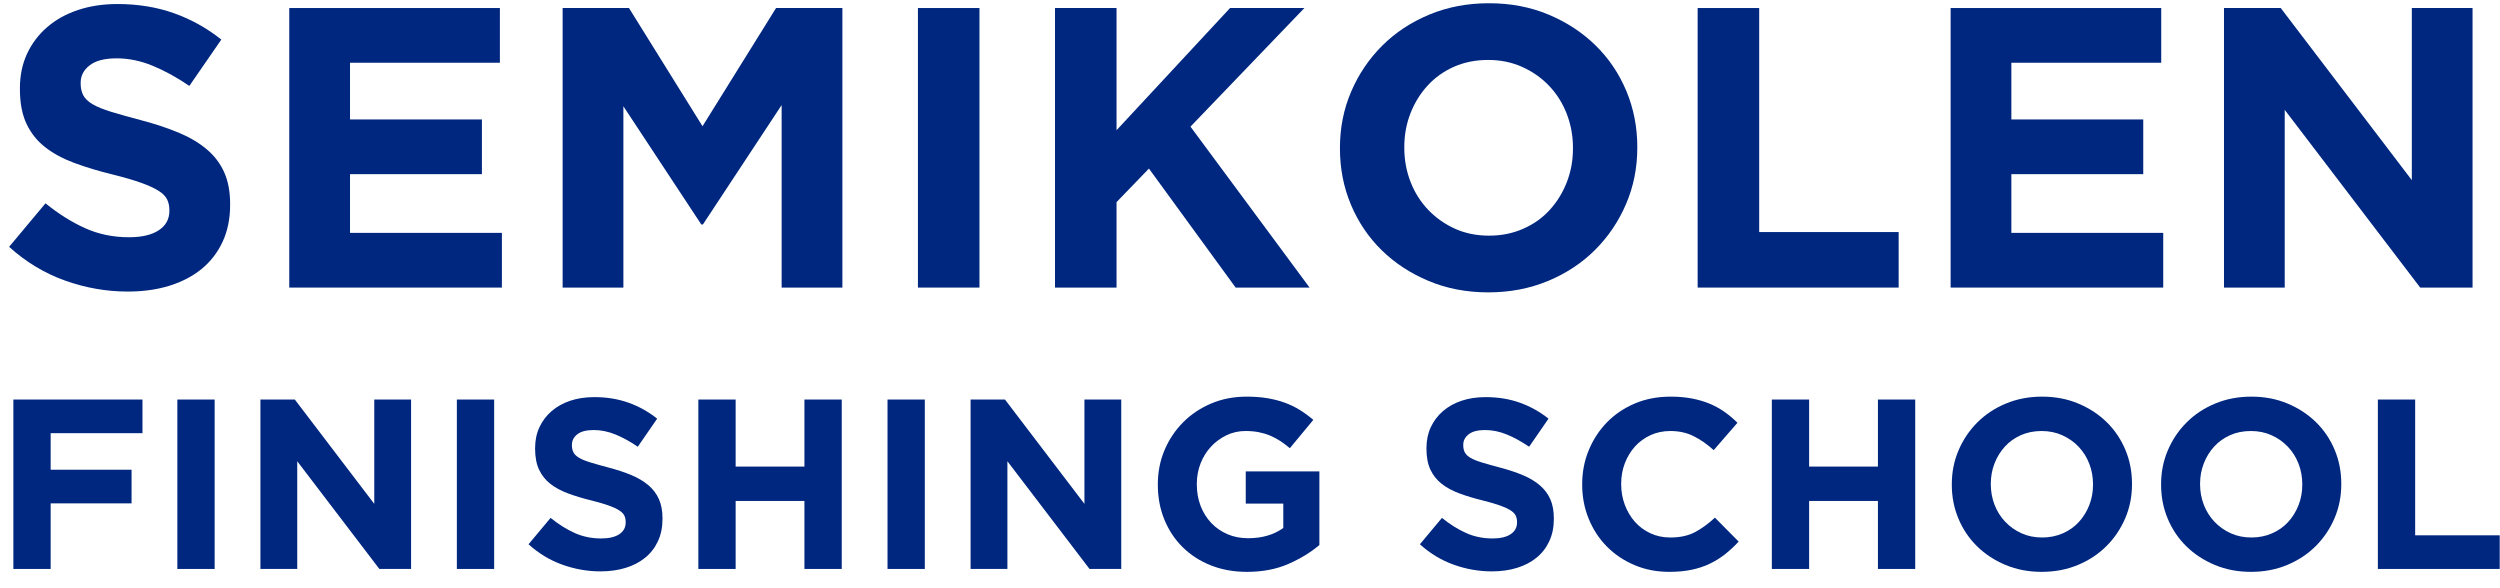 <svg width="136" height="32" viewBox="0 0 136 32" fill="none" xmlns="http://www.w3.org/2000/svg">
<path d="M6.953 15.861C5.794 15.861 4.656 15.662 3.54 15.264C2.424 14.865 1.409 14.254 0.496 13.428L2.475 11.06C3.17 11.625 3.884 12.074 4.616 12.407C5.348 12.74 6.149 12.906 7.018 12.906C7.714 12.906 8.254 12.78 8.638 12.526C9.022 12.273 9.214 11.922 9.214 11.473V11.429C9.214 11.212 9.174 11.02 9.094 10.854C9.014 10.687 8.862 10.531 8.637 10.386C8.411 10.242 8.099 10.097 7.699 9.952C7.299 9.807 6.78 9.655 6.141 9.496C5.37 9.308 4.673 9.098 4.048 8.866C3.423 8.634 2.892 8.348 2.457 8.007C2.021 7.667 1.683 7.244 1.443 6.737C1.203 6.23 1.083 5.6 1.083 4.847V4.803C1.083 4.108 1.213 3.482 1.472 2.924C1.731 2.367 2.095 1.885 2.563 1.48C3.031 1.074 3.59 0.762 4.239 0.545C4.889 0.328 5.605 0.219 6.388 0.219C7.504 0.219 8.529 0.386 9.464 0.719C10.399 1.052 11.258 1.53 12.04 2.153L10.301 4.673C9.62 4.21 8.953 3.844 8.301 3.576C7.649 3.308 6.997 3.174 6.344 3.174C5.692 3.174 5.203 3.3 4.877 3.554C4.551 3.807 4.388 4.123 4.388 4.499V4.543C4.388 4.789 4.435 5.002 4.529 5.183C4.624 5.364 4.795 5.527 5.042 5.672C5.289 5.817 5.627 5.955 6.055 6.085C6.484 6.215 7.025 6.368 7.679 6.541C8.45 6.744 9.136 6.972 9.739 7.225C10.342 7.479 10.851 7.783 11.265 8.138C11.68 8.493 11.992 8.909 12.203 9.387C12.414 9.865 12.519 10.437 12.519 11.103V11.147C12.519 11.9 12.382 12.57 12.108 13.156C11.835 13.743 11.453 14.235 10.964 14.634C10.474 15.032 9.89 15.336 9.211 15.546C8.532 15.756 7.779 15.861 6.953 15.861Z" fill="#00277F"/>
<path d="M15.736 0.437H27.194V3.413H19.041V6.498H26.216V9.474H19.041V12.668H27.303V15.644H15.736V0.437Z" fill="#00277F"/>
<path d="M30.607 0.437H34.216L38.217 6.867L42.217 0.437H45.826V15.644H42.521V5.716L38.238 12.211H38.151L33.912 5.781V15.644H30.607V0.437Z" fill="#00277F"/>
<path d="M53.283 0.437H49.935V15.644H53.283V0.437Z" fill="#00277F"/>
<path d="M57.392 0.437H60.74V7.084L66.915 0.437H70.958L64.762 6.889L71.241 15.644H67.219L62.502 9.17L60.74 10.995V15.644H57.392V0.437Z" fill="#00277F"/>
<path d="M81.003 12.82C81.67 12.82 82.286 12.697 82.851 12.45C83.416 12.204 83.898 11.864 84.297 11.429C84.695 10.995 85.007 10.492 85.231 9.919C85.456 9.347 85.569 8.735 85.569 8.084V8.04C85.569 7.388 85.456 6.773 85.231 6.194C85.007 5.614 84.688 5.107 84.275 4.673C83.862 4.238 83.372 3.894 82.807 3.641C82.242 3.387 81.626 3.261 80.959 3.261C80.278 3.261 79.659 3.384 79.101 3.63C78.543 3.876 78.064 4.217 77.666 4.651C77.267 5.086 76.955 5.589 76.731 6.161C76.506 6.733 76.394 7.345 76.394 7.997V8.04C76.394 8.692 76.506 9.307 76.731 9.887C76.955 10.466 77.274 10.973 77.687 11.408C78.101 11.842 78.586 12.186 79.144 12.44C79.702 12.693 80.322 12.82 81.003 12.82ZM80.959 15.905C79.785 15.905 78.706 15.698 77.72 15.285C76.734 14.873 75.883 14.315 75.165 13.613C74.448 12.91 73.89 12.085 73.491 11.136C73.093 10.187 72.893 9.17 72.893 8.084V8.04C72.893 6.954 73.096 5.937 73.502 4.988C73.908 4.039 74.47 3.206 75.187 2.49C75.904 1.773 76.76 1.208 77.752 0.795C78.745 0.382 79.829 0.176 81.003 0.176C82.177 0.176 83.257 0.382 84.242 0.795C85.228 1.208 86.079 1.766 86.796 2.468C87.514 3.17 88.072 3.996 88.471 4.944C88.869 5.893 89.069 6.911 89.069 7.997V8.04C89.069 9.126 88.866 10.144 88.46 11.092C88.054 12.041 87.493 12.874 86.775 13.591C86.058 14.308 85.203 14.873 84.21 15.285C83.217 15.698 82.133 15.905 80.959 15.905Z" fill="#00277F"/>
<path d="M92.352 0.437H95.7V12.624H103.287V15.644H92.352V0.437Z" fill="#00277F"/>
<path d="M106.114 0.437H117.571V3.413H109.418V6.498H116.593V9.474H109.418V12.668H117.68V15.644H106.114V0.437Z" fill="#00277F"/>
<path d="M120.985 0.437H124.072L131.203 9.8V0.437H134.507V15.644H131.659L124.289 5.976V15.644H120.985V0.437Z" fill="#00277F"/>
<path d="M0.727 21.735H7.75V23.565H2.756V25.553H7.157V27.383H2.756V30.951H0.727V21.735Z" fill="#00277F"/>
<path d="M11.677 21.735H9.647V30.951H11.677V21.735Z" fill="#00277F"/>
<path d="M14.167 21.735H16.038L20.36 27.41V21.735H22.363V30.951H20.637L16.17 25.092V30.951H14.167V21.735Z" fill="#00277F"/>
<path d="M26.882 21.735H24.853V30.951H26.882V21.735Z" fill="#00277F"/>
<path d="M32.667 31.083C31.964 31.083 31.274 30.962 30.598 30.721C29.922 30.48 29.307 30.109 28.753 29.608L29.952 28.173C30.374 28.515 30.807 28.788 31.25 28.989C31.694 29.191 32.179 29.292 32.706 29.292C33.128 29.292 33.455 29.216 33.688 29.062C33.921 28.908 34.037 28.695 34.037 28.423V28.397C34.037 28.265 34.013 28.149 33.964 28.048C33.916 27.947 33.824 27.853 33.687 27.765C33.55 27.677 33.361 27.59 33.119 27.502C32.877 27.414 32.562 27.322 32.174 27.225C31.707 27.111 31.285 26.984 30.906 26.843C30.527 26.703 30.206 26.53 29.941 26.323C29.677 26.117 29.472 25.86 29.327 25.553C29.182 25.246 29.109 24.864 29.109 24.408V24.381C29.109 23.96 29.188 23.58 29.345 23.242C29.502 22.904 29.722 22.612 30.006 22.367C30.289 22.121 30.628 21.932 31.022 21.8C31.416 21.669 31.85 21.603 32.324 21.603C33.001 21.603 33.622 21.704 34.189 21.906C34.755 22.108 35.276 22.397 35.75 22.775L34.696 24.302C34.283 24.021 33.879 23.8 33.484 23.637C33.088 23.475 32.693 23.394 32.298 23.394C31.902 23.394 31.606 23.47 31.408 23.624C31.211 23.778 31.112 23.969 31.112 24.197V24.223C31.112 24.372 31.14 24.502 31.198 24.612C31.255 24.721 31.358 24.82 31.508 24.908C31.658 24.996 31.863 25.079 32.123 25.158C32.382 25.237 32.711 25.329 33.107 25.435C33.574 25.558 33.99 25.696 34.355 25.849C34.721 26.003 35.029 26.187 35.28 26.402C35.531 26.617 35.721 26.87 35.848 27.159C35.976 27.449 36.04 27.796 36.04 28.2V28.226C36.04 28.682 35.957 29.088 35.791 29.444C35.625 29.799 35.394 30.098 35.097 30.339C34.801 30.581 34.447 30.765 34.035 30.892C33.623 31.019 33.167 31.083 32.667 31.083Z" fill="#00277F"/>
<path d="M37.99 21.735H40.019V25.382H43.761V21.735H45.791V30.951H43.761V27.252H40.019V30.951H37.99V21.735Z" fill="#00277F"/>
<path d="M50.31 21.735H48.281V30.951H50.31V21.735Z" fill="#00277F"/>
<path d="M52.8 21.735H54.671L58.993 27.41V21.735H60.996V30.951H59.27L54.803 25.092V30.951H52.8V21.735Z" fill="#00277F"/>
<path d="M67.835 31.109C67.114 31.109 66.458 30.991 65.865 30.754C65.272 30.517 64.763 30.188 64.336 29.766C63.91 29.345 63.579 28.845 63.342 28.265C63.104 27.686 62.986 27.054 62.986 26.369V26.343C62.986 25.685 63.106 25.068 63.348 24.493C63.59 23.918 63.926 23.413 64.356 22.979C64.787 22.544 65.296 22.202 65.885 21.952C66.473 21.702 67.119 21.577 67.821 21.577C68.234 21.577 68.61 21.605 68.948 21.662C69.286 21.72 69.6 21.8 69.89 21.906C70.18 22.011 70.452 22.143 70.707 22.301C70.962 22.459 71.208 22.639 71.445 22.841L70.167 24.381C69.991 24.232 69.816 24.1 69.64 23.986C69.464 23.872 69.282 23.776 69.093 23.697C68.904 23.617 68.7 23.556 68.48 23.512C68.261 23.468 68.019 23.447 67.755 23.447C67.386 23.447 67.042 23.523 66.722 23.677C66.401 23.831 66.12 24.038 65.878 24.298C65.636 24.557 65.448 24.861 65.311 25.208C65.175 25.556 65.107 25.927 65.107 26.323V26.35C65.107 26.772 65.175 27.161 65.311 27.518C65.448 27.874 65.641 28.184 65.891 28.448C66.141 28.712 66.436 28.916 66.774 29.061C67.112 29.207 67.488 29.279 67.9 29.279C68.656 29.279 69.293 29.094 69.811 28.722V27.396H67.769V25.645H71.775V29.648C71.3 30.052 70.736 30.396 70.081 30.681C69.427 30.967 68.678 31.109 67.835 31.109Z" fill="#00277F"/>
<path d="M81.156 31.083C80.453 31.083 79.764 30.962 79.087 30.721C78.411 30.48 77.796 30.109 77.243 29.608L78.442 28.173C78.863 28.515 79.296 28.788 79.74 28.989C80.183 29.191 80.668 29.292 81.195 29.292C81.617 29.292 81.945 29.216 82.177 29.062C82.41 28.908 82.526 28.695 82.526 28.423V28.397C82.526 28.265 82.502 28.149 82.454 28.048C82.405 27.947 82.313 27.853 82.177 27.765C82.04 27.677 81.85 27.59 81.608 27.502C81.366 27.414 81.051 27.322 80.663 27.225C80.197 27.111 79.774 26.984 79.395 26.843C79.017 26.703 78.695 26.53 78.431 26.323C78.166 26.117 77.962 25.86 77.816 25.553C77.671 25.246 77.599 24.864 77.599 24.408V24.381C77.599 23.96 77.677 23.58 77.834 23.242C77.991 22.904 78.212 22.612 78.495 22.367C78.779 22.121 79.117 21.932 79.511 21.8C79.905 21.669 80.339 21.603 80.813 21.603C81.49 21.603 82.112 21.704 82.678 21.906C83.245 22.108 83.765 22.397 84.239 22.775L83.185 24.302C82.772 24.021 82.368 23.8 81.973 23.637C81.578 23.475 81.182 23.394 80.787 23.394C80.392 23.394 80.095 23.47 79.898 23.624C79.7 23.778 79.601 23.969 79.601 24.197V24.223C79.601 24.372 79.63 24.502 79.687 24.612C79.744 24.721 79.848 24.82 79.998 24.908C80.147 24.996 80.352 25.079 80.612 25.158C80.872 25.237 81.2 25.329 81.596 25.435C82.063 25.558 82.479 25.696 82.845 25.849C83.21 26.003 83.519 26.187 83.769 26.402C84.02 26.617 84.21 26.87 84.338 27.159C84.466 27.449 84.529 27.796 84.529 28.2V28.226C84.529 28.682 84.447 29.088 84.28 29.444C84.115 29.799 83.884 30.098 83.587 30.339C83.29 30.581 82.936 30.765 82.524 30.892C82.113 31.019 81.657 31.083 81.156 31.083Z" fill="#00277F"/>
<path d="M90.801 31.109C90.125 31.109 89.497 30.986 88.917 30.741C88.337 30.495 87.837 30.159 87.415 29.733C86.993 29.308 86.664 28.805 86.427 28.226C86.189 27.647 86.071 27.028 86.071 26.369V26.343C86.071 25.685 86.189 25.068 86.427 24.493C86.664 23.918 86.993 23.413 87.415 22.979C87.837 22.544 88.342 22.202 88.93 21.952C89.519 21.702 90.169 21.577 90.88 21.577C91.311 21.577 91.704 21.612 92.06 21.682C92.416 21.752 92.738 21.849 93.028 21.972C93.318 22.095 93.586 22.244 93.832 22.419C94.078 22.595 94.306 22.788 94.517 22.999L93.225 24.487C92.865 24.162 92.499 23.907 92.126 23.723C91.752 23.538 91.333 23.447 90.867 23.447C90.481 23.447 90.123 23.521 89.793 23.67C89.464 23.82 89.18 24.026 88.943 24.289C88.706 24.552 88.522 24.857 88.39 25.204C88.258 25.551 88.192 25.922 88.192 26.317V26.343C88.192 26.738 88.258 27.111 88.39 27.462C88.522 27.813 88.704 28.121 88.937 28.384C89.169 28.647 89.451 28.856 89.78 29.009C90.109 29.163 90.472 29.24 90.867 29.24C91.394 29.24 91.84 29.143 92.205 28.95C92.569 28.757 92.932 28.494 93.292 28.16L94.583 29.463C94.346 29.718 94.1 29.946 93.845 30.148C93.59 30.35 93.311 30.523 93.008 30.668C92.705 30.813 92.374 30.923 92.013 30.997C91.653 31.072 91.249 31.109 90.801 31.109Z" fill="#00277F"/>
<path d="M96.388 21.735H98.417V25.382H102.159V21.735H104.188V30.951H102.159V27.252H98.417V30.951H96.388V21.735Z" fill="#00277F"/>
<path d="M111.093 29.24C111.497 29.24 111.871 29.165 112.213 29.016C112.556 28.867 112.848 28.66 113.089 28.397C113.331 28.134 113.52 27.829 113.656 27.482C113.792 27.135 113.86 26.764 113.86 26.369V26.343C113.86 25.948 113.792 25.575 113.656 25.224C113.52 24.873 113.327 24.566 113.076 24.302C112.826 24.039 112.529 23.83 112.187 23.677C111.844 23.523 111.471 23.447 111.067 23.447C110.654 23.447 110.278 23.521 109.94 23.67C109.602 23.82 109.312 24.026 109.07 24.289C108.829 24.552 108.64 24.857 108.504 25.204C108.368 25.551 108.3 25.922 108.3 26.317V26.343C108.3 26.738 108.368 27.111 108.504 27.462C108.64 27.813 108.833 28.121 109.084 28.384C109.334 28.647 109.628 28.856 109.966 29.009C110.305 29.163 110.68 29.24 111.093 29.24ZM111.067 31.109C110.355 31.109 109.7 30.984 109.103 30.734C108.506 30.484 107.99 30.146 107.555 29.72C107.12 29.295 106.782 28.794 106.541 28.219C106.299 27.644 106.178 27.028 106.178 26.369V26.343C106.178 25.685 106.301 25.068 106.547 24.493C106.793 23.918 107.134 23.413 107.568 22.979C108.003 22.544 108.522 22.202 109.123 21.952C109.725 21.702 110.381 21.577 111.093 21.577C111.805 21.577 112.459 21.702 113.056 21.952C113.654 22.202 114.17 22.54 114.605 22.966C115.039 23.391 115.377 23.892 115.619 24.467C115.861 25.042 115.981 25.658 115.981 26.317V26.343C115.981 27.001 115.859 27.618 115.613 28.193C115.366 28.768 115.026 29.273 114.591 29.707C114.156 30.142 113.638 30.484 113.037 30.734C112.435 30.984 111.778 31.109 111.067 31.109Z" fill="#00277F"/>
<path d="M122.478 29.24C122.882 29.24 123.255 29.165 123.597 29.016C123.94 28.867 124.232 28.66 124.474 28.397C124.715 28.134 124.904 27.829 125.04 27.482C125.176 27.135 125.244 26.764 125.244 26.369V26.343C125.244 25.948 125.176 25.575 125.04 25.224C124.904 24.873 124.711 24.566 124.46 24.302C124.21 24.039 123.914 23.83 123.571 23.677C123.228 23.523 122.855 23.447 122.451 23.447C122.038 23.447 121.663 23.521 121.324 23.67C120.986 23.82 120.696 24.026 120.455 24.289C120.213 24.552 120.024 24.857 119.888 25.204C119.752 25.551 119.684 25.922 119.684 26.317V26.343C119.684 26.738 119.752 27.111 119.888 27.462C120.024 27.813 120.218 28.121 120.468 28.384C120.719 28.647 121.013 28.856 121.351 29.009C121.689 29.163 122.065 29.24 122.478 29.24ZM122.451 31.109C121.74 31.109 121.085 30.984 120.488 30.734C119.89 30.484 119.374 30.146 118.939 29.72C118.505 29.295 118.167 28.794 117.925 28.219C117.684 27.644 117.563 27.028 117.563 26.369V26.343C117.563 25.685 117.686 25.068 117.932 24.493C118.178 23.918 118.518 23.413 118.953 22.979C119.388 22.544 119.906 22.202 120.508 21.952C121.109 21.702 121.766 21.577 122.478 21.577C123.189 21.577 123.844 21.702 124.441 21.952C125.038 22.202 125.554 22.54 125.989 22.966C126.424 23.391 126.762 23.892 127.004 24.467C127.245 25.042 127.366 25.658 127.366 26.317V26.343C127.366 27.001 127.243 27.618 126.997 28.193C126.751 28.768 126.41 29.273 125.976 29.707C125.541 30.142 125.023 30.484 124.421 30.734C123.819 30.984 123.163 31.109 122.451 31.109Z" fill="#00277F"/>
<path d="M129.356 21.735H131.385V29.121H135.984V30.951H129.356V21.735Z" fill="#00277F"/>
</svg>

